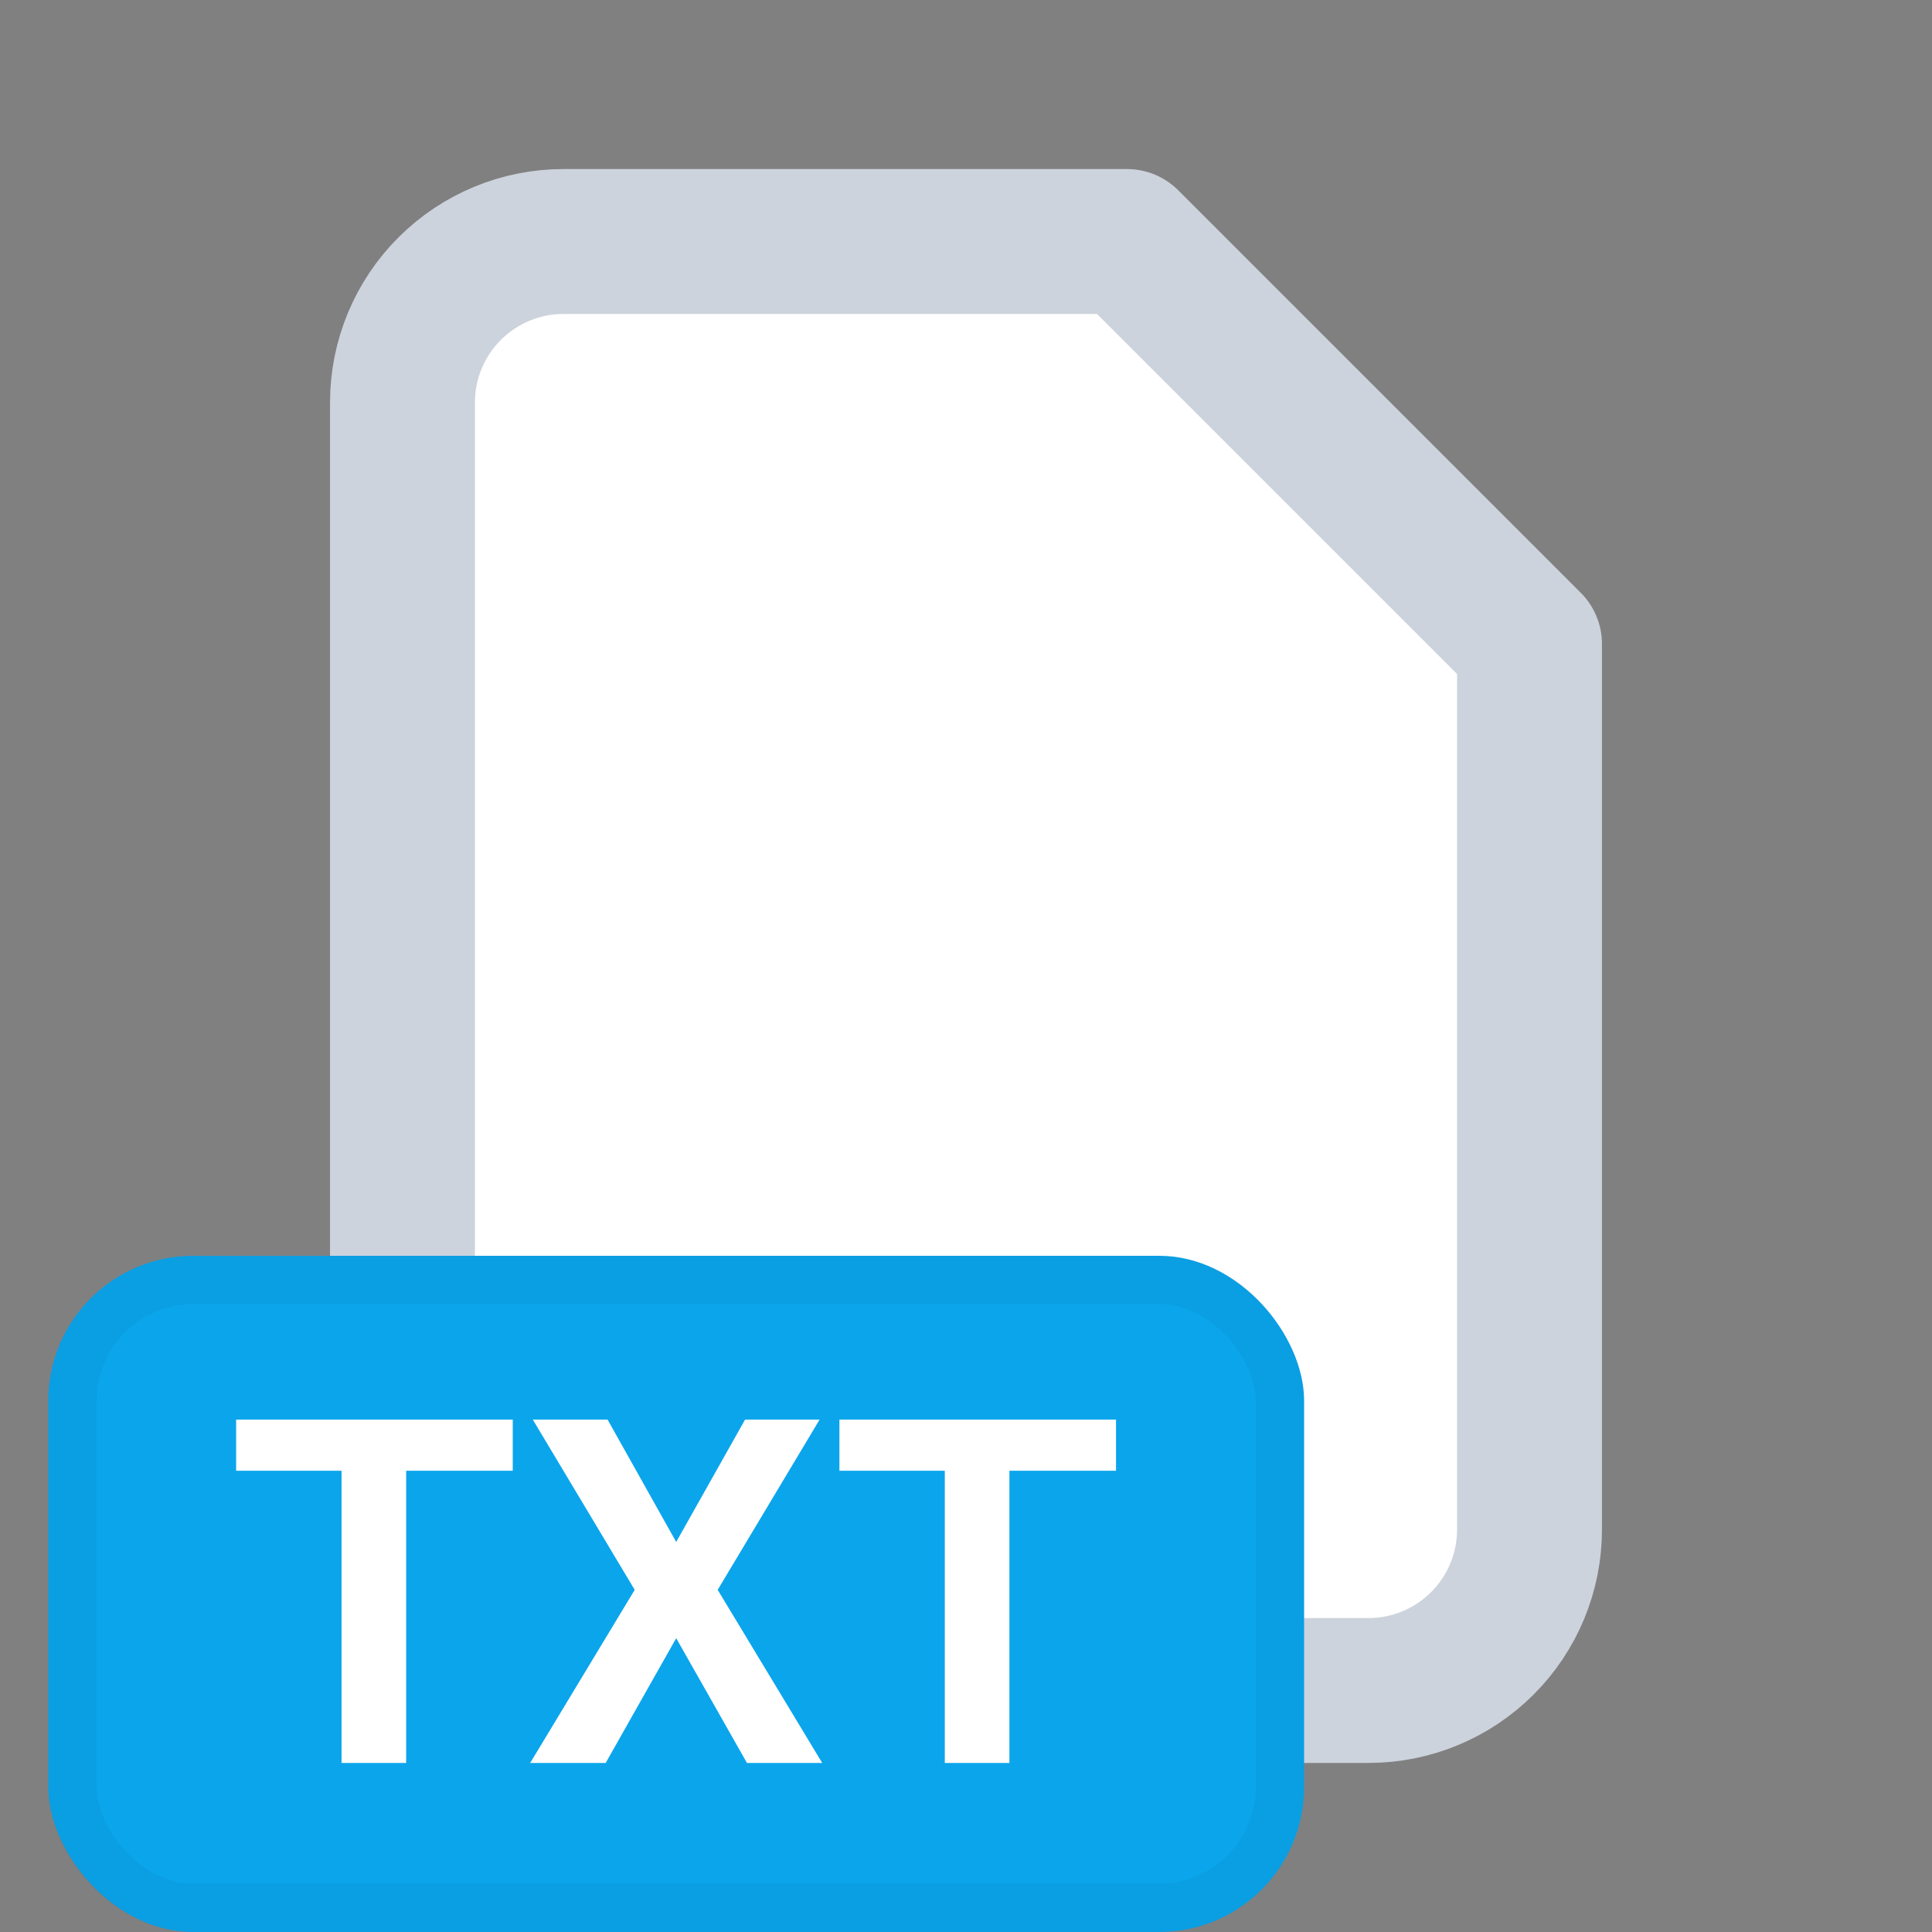 <svg width="40" height="40" viewBox="0 0 40 40" fill="none" xmlns="http://www.w3.org/2000/svg">
<rect x="0" y="0" width="40" height="40" fill="#808080" stroke="none"/>
<g clip-path="url(#clip0_834_2897)">
<path d="M23.75 5.5H8.75V34.25H31.25V13L23.75 5.5Z" fill="white"/>
<path d="M28.333 35H11.667C10.783 35 9.935 34.649 9.31 34.024C8.684 33.399 8.333 32.551 8.333 31.667V8.333C8.333 7.449 8.684 6.601 9.31 5.976C9.935 5.351 10.783 5 11.667 5H23.333L31.667 13.333V31.667C31.667 32.551 31.316 33.399 30.69 34.024C30.065 34.649 29.217 35 28.333 35Z" stroke="#CDD3DD" stroke-width="3" stroke-linecap="round" stroke-linejoin="round"/>
</g>
<rect x="1" y="26" width="26" height="14" rx="3" fill="#0BA5EC"/>
<rect x="1.5" y="26.5" width="25" height="13" rx="2.5" stroke="#0F1B2A" stroke-opacity="0.05"/>
<path d="M8.409 29.391V36.5H7.071V29.391H8.409ZM10.616 29.391V30.45H4.889V29.391H10.616ZM12.579 29.391L14 31.925L15.426 29.391H16.969L14.859 32.916L17.023 36.5H15.465L14 33.917L12.54 36.5H10.977L13.141 32.916L11.031 29.391H12.579ZM20.899 29.391V36.5H19.561V29.391H20.899ZM23.106 29.391V30.45H17.379V29.391H23.106Z" fill="white"/>
<defs>
<clipPath id="clip0_834_2897">
<rect width="40" height="40" fill="white"/>
</clipPath>
</defs>
</svg>
